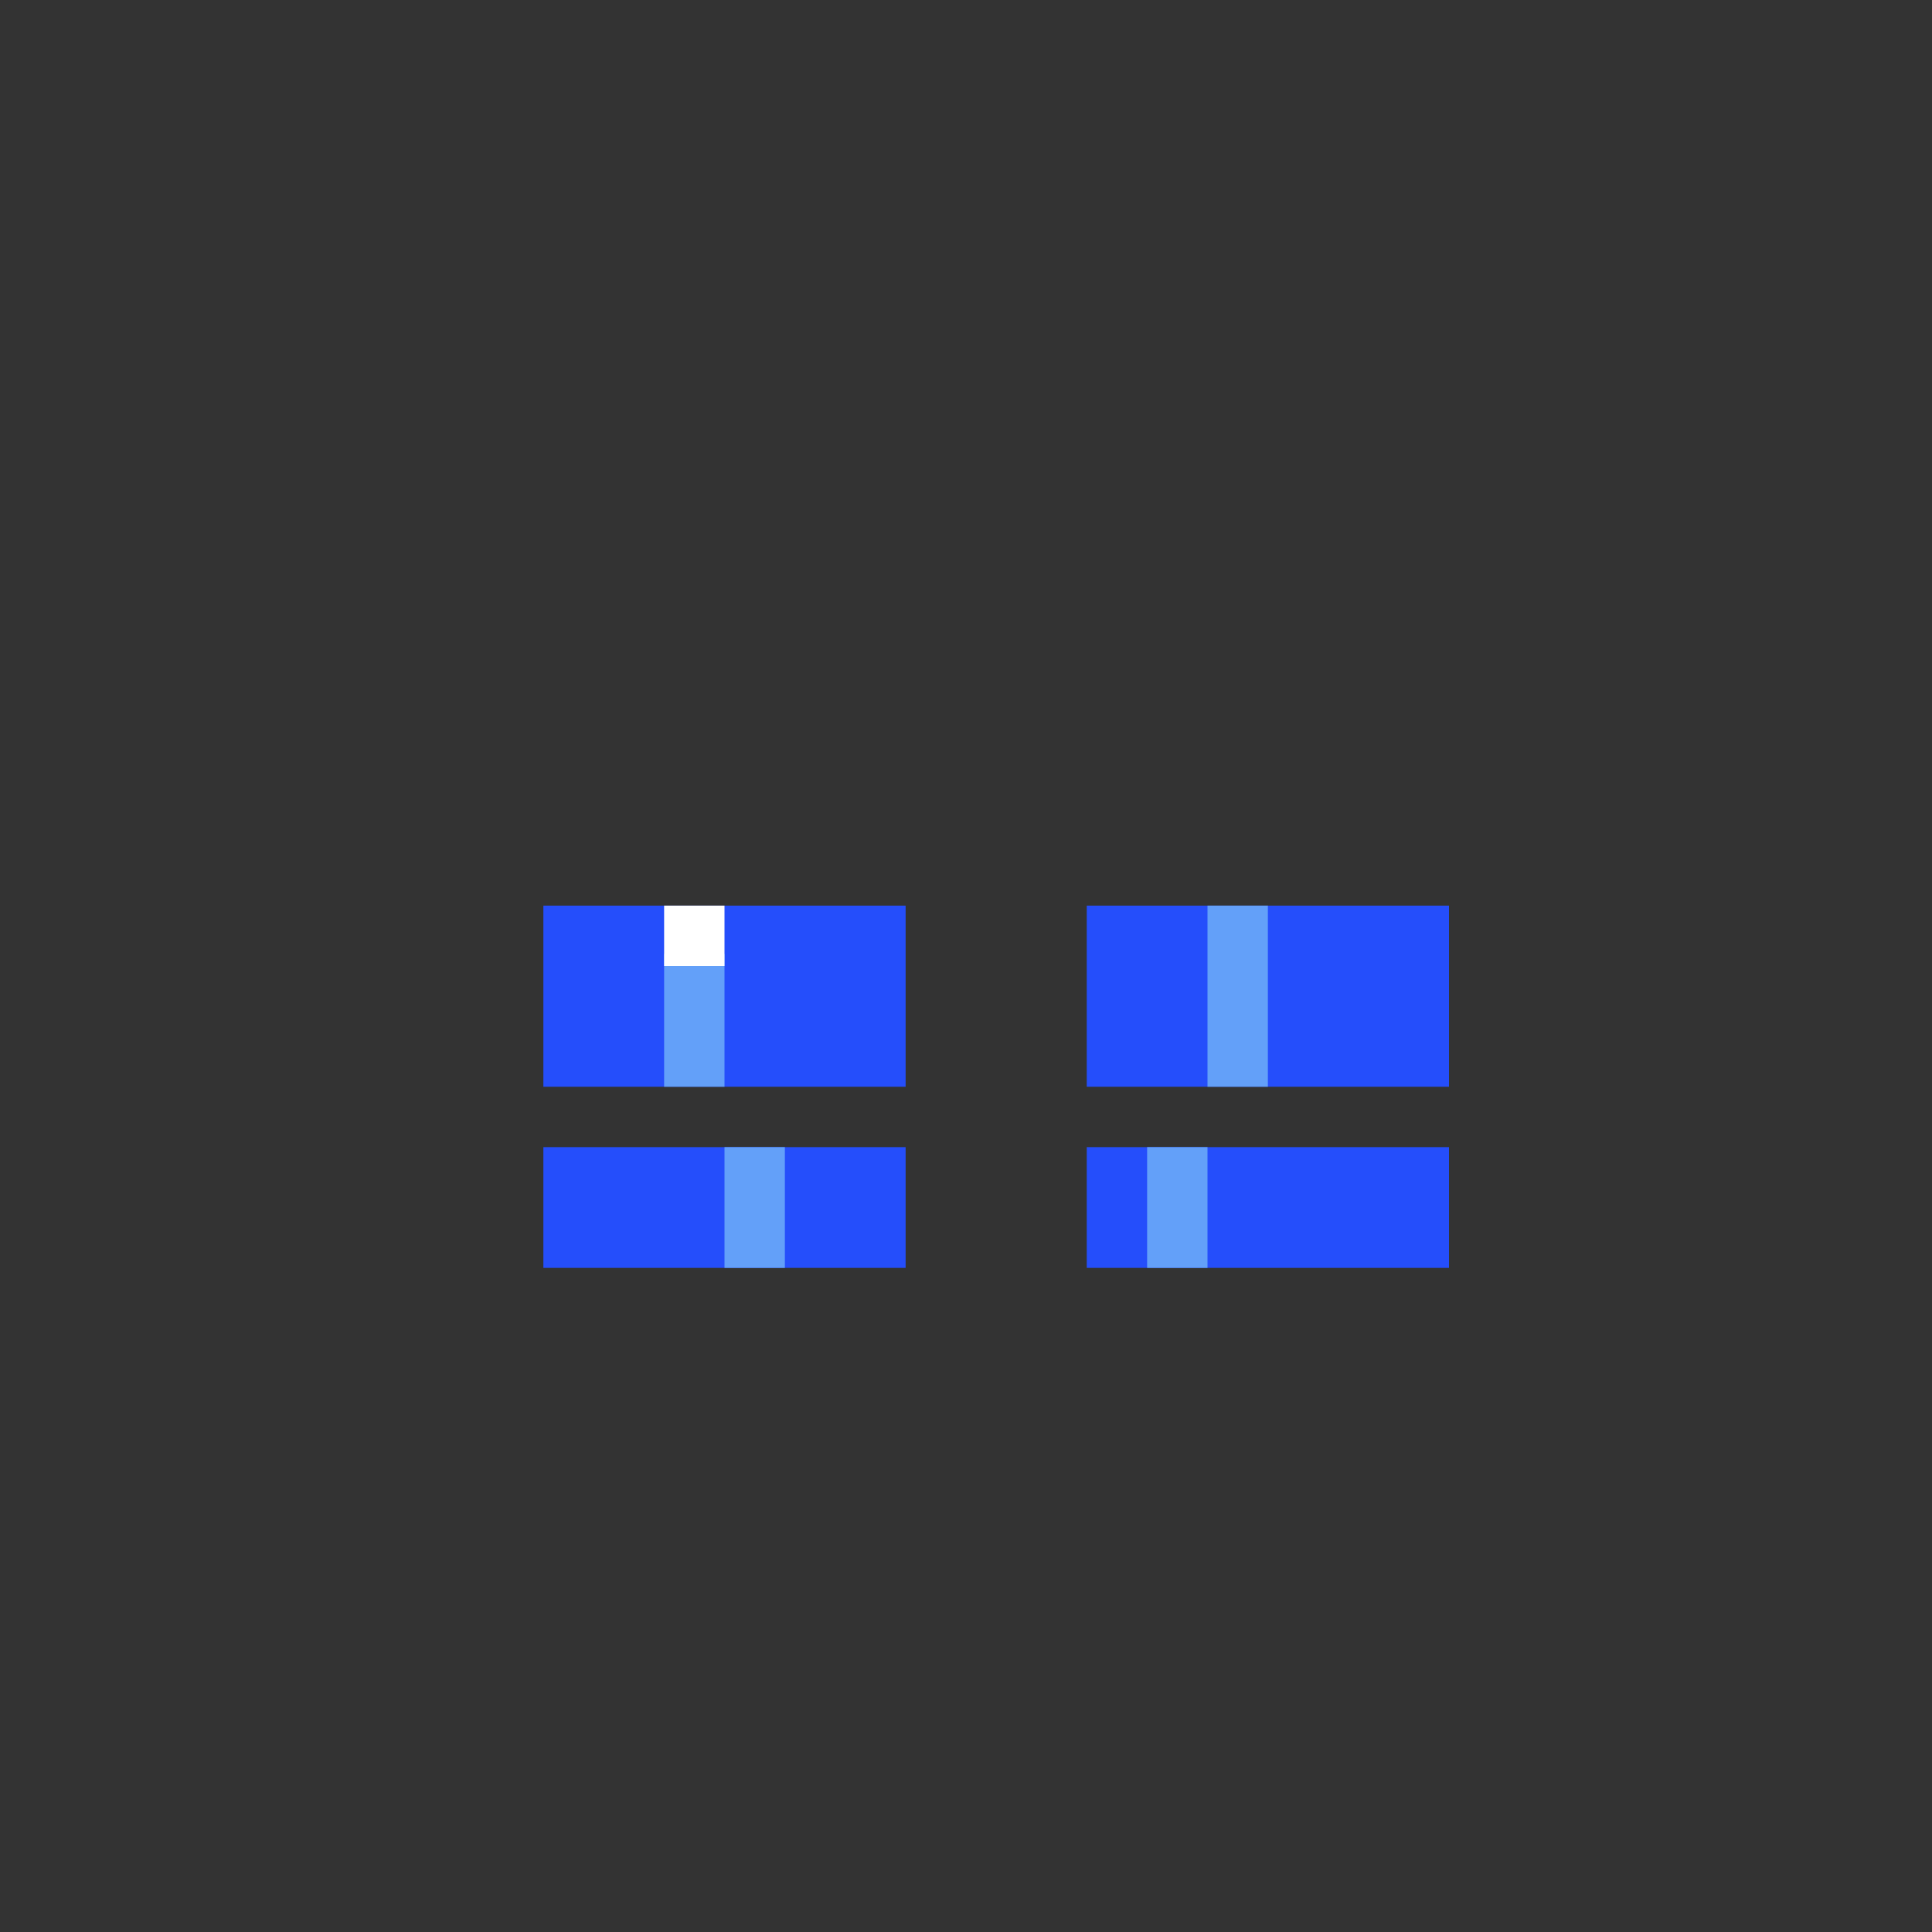<svg width="320" height="320" viewBox="0 0 320 320" fill="none" xmlns="http://www.w3.org/2000/svg">
<rect x="0" y="0" width="320" height="320" fill="#333333" stroke="none"/>
<rect width="60" height="20" transform="matrix(-1 0 0 1 150 190)" fill="#254EFB"/>
<rect x="180" y="190" width="60" height="20" fill="#254EFB"/>
<rect x="90" y="150" width="60" height="30" fill="#254EFB"/>
<rect x="180" y="150" width="60" height="30" fill="#254EFB"/>
<rect x="110" y="158" width="10" height="22" fill="#63A0F9"/>
<rect x="200" y="150" width="10" height="30" fill="#63A0F9"/>
<rect x="110" y="150" width="10" height="10" fill="white"/>
<rect x="120" y="190" width="10" height="20" fill="#63A0F9"/>
<rect x="190" y="190" width="10" height="20" fill="#63A0F9"/>
</svg>
